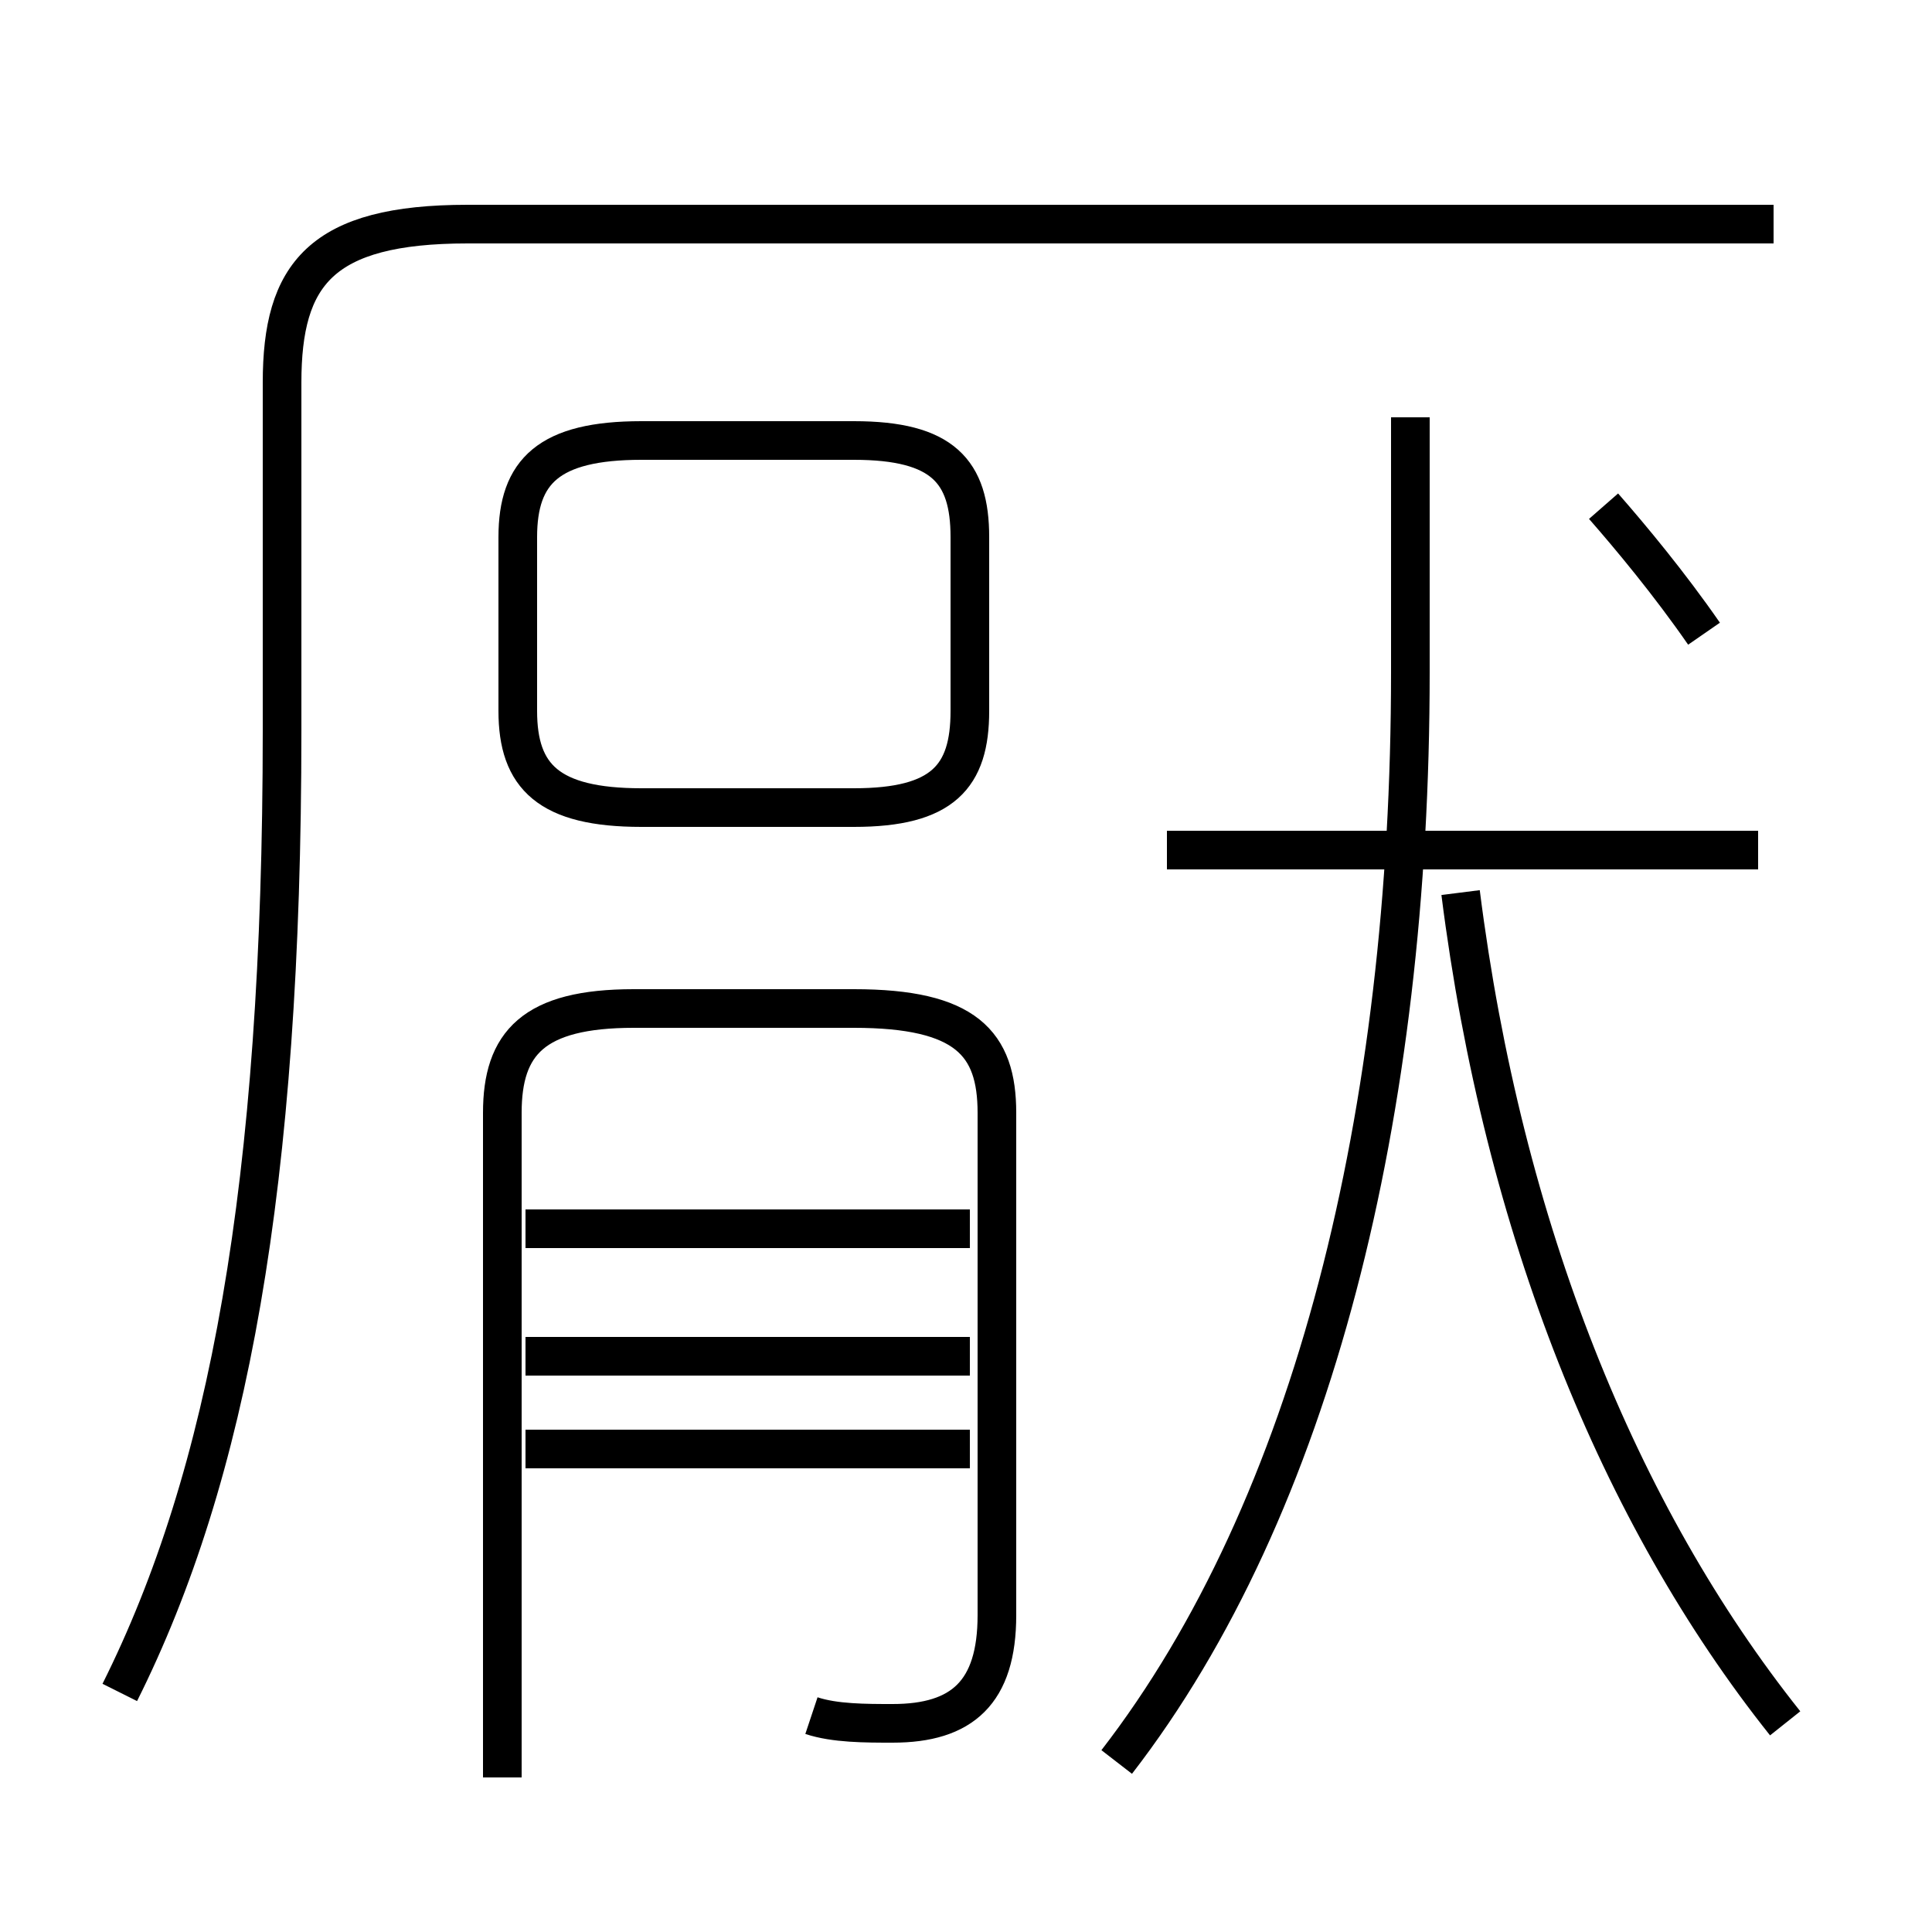 <?xml version='1.0' encoding='utf8'?>
<svg viewBox="0.0 -6.0 50.0 50.0" version="1.1" xmlns="http://www.w3.org/2000/svg">
<rect x="0.0" y="-6.0" width="50.0" height="50.0" fill="#808080" stroke="none"/>
<rect x="-1000" y="-1000" width="2000" height="2000" stroke="white" fill="white"/>
<g style="fill:white;stroke:#000000;  stroke-width:1">
<path d="M 3.1 -0.2 C 5.9 -5.8 7.3 -13.3 7.3 -25.1 L 7.3 -34.1 C 7.3 -36.9 8.3 -38.2 12.1 -38.2 L 45.9 -38.2 M 25.1 -12.2 L 13.6 -12.2 M 21.0 0.4 C 21.6 0.6 22.4 0.6 23.1 0.6 C 24.9 0.6 25.8 -0.2 25.8 -2.2 L 25.8 -15.2 C 25.8 -17.0 25.0 -17.9 22.1 -17.9 L 16.4 -17.9 C 13.8 -17.9 13.0 -17.0 13.0 -15.2 L 13.0 2.0 M 25.1 -6.5 L 13.6 -6.5 M 16.6 -23.1 L 22.1 -23.1 C 24.4 -23.1 25.1 -23.9 25.1 -25.6 L 25.1 -30.1 C 25.1 -31.8 24.4 -32.6 22.1 -32.6 L 16.6 -32.6 C 14.2 -32.6 13.4 -31.8 13.4 -30.1 L 13.4 -25.6 C 13.4 -23.9 14.2 -23.1 16.6 -23.1 Z M 25.1 -8.9 L 13.6 -8.9 M 28.9 1.6 C 34.0 -5.0 36.5 -15.2 36.5 -26.6 L 36.5 -33.2 M 46.2 0.6 C 41.9 -4.8 38.9 -12.2 37.8 -20.9 M 45.5 -22.0 L 30.2 -22.0 M 44.1 -27.6 C 43.2 -28.9 42.2 -30.1 41.5 -30.9" transform="translate(0.0, 38.0)" />
</g>
</svg>